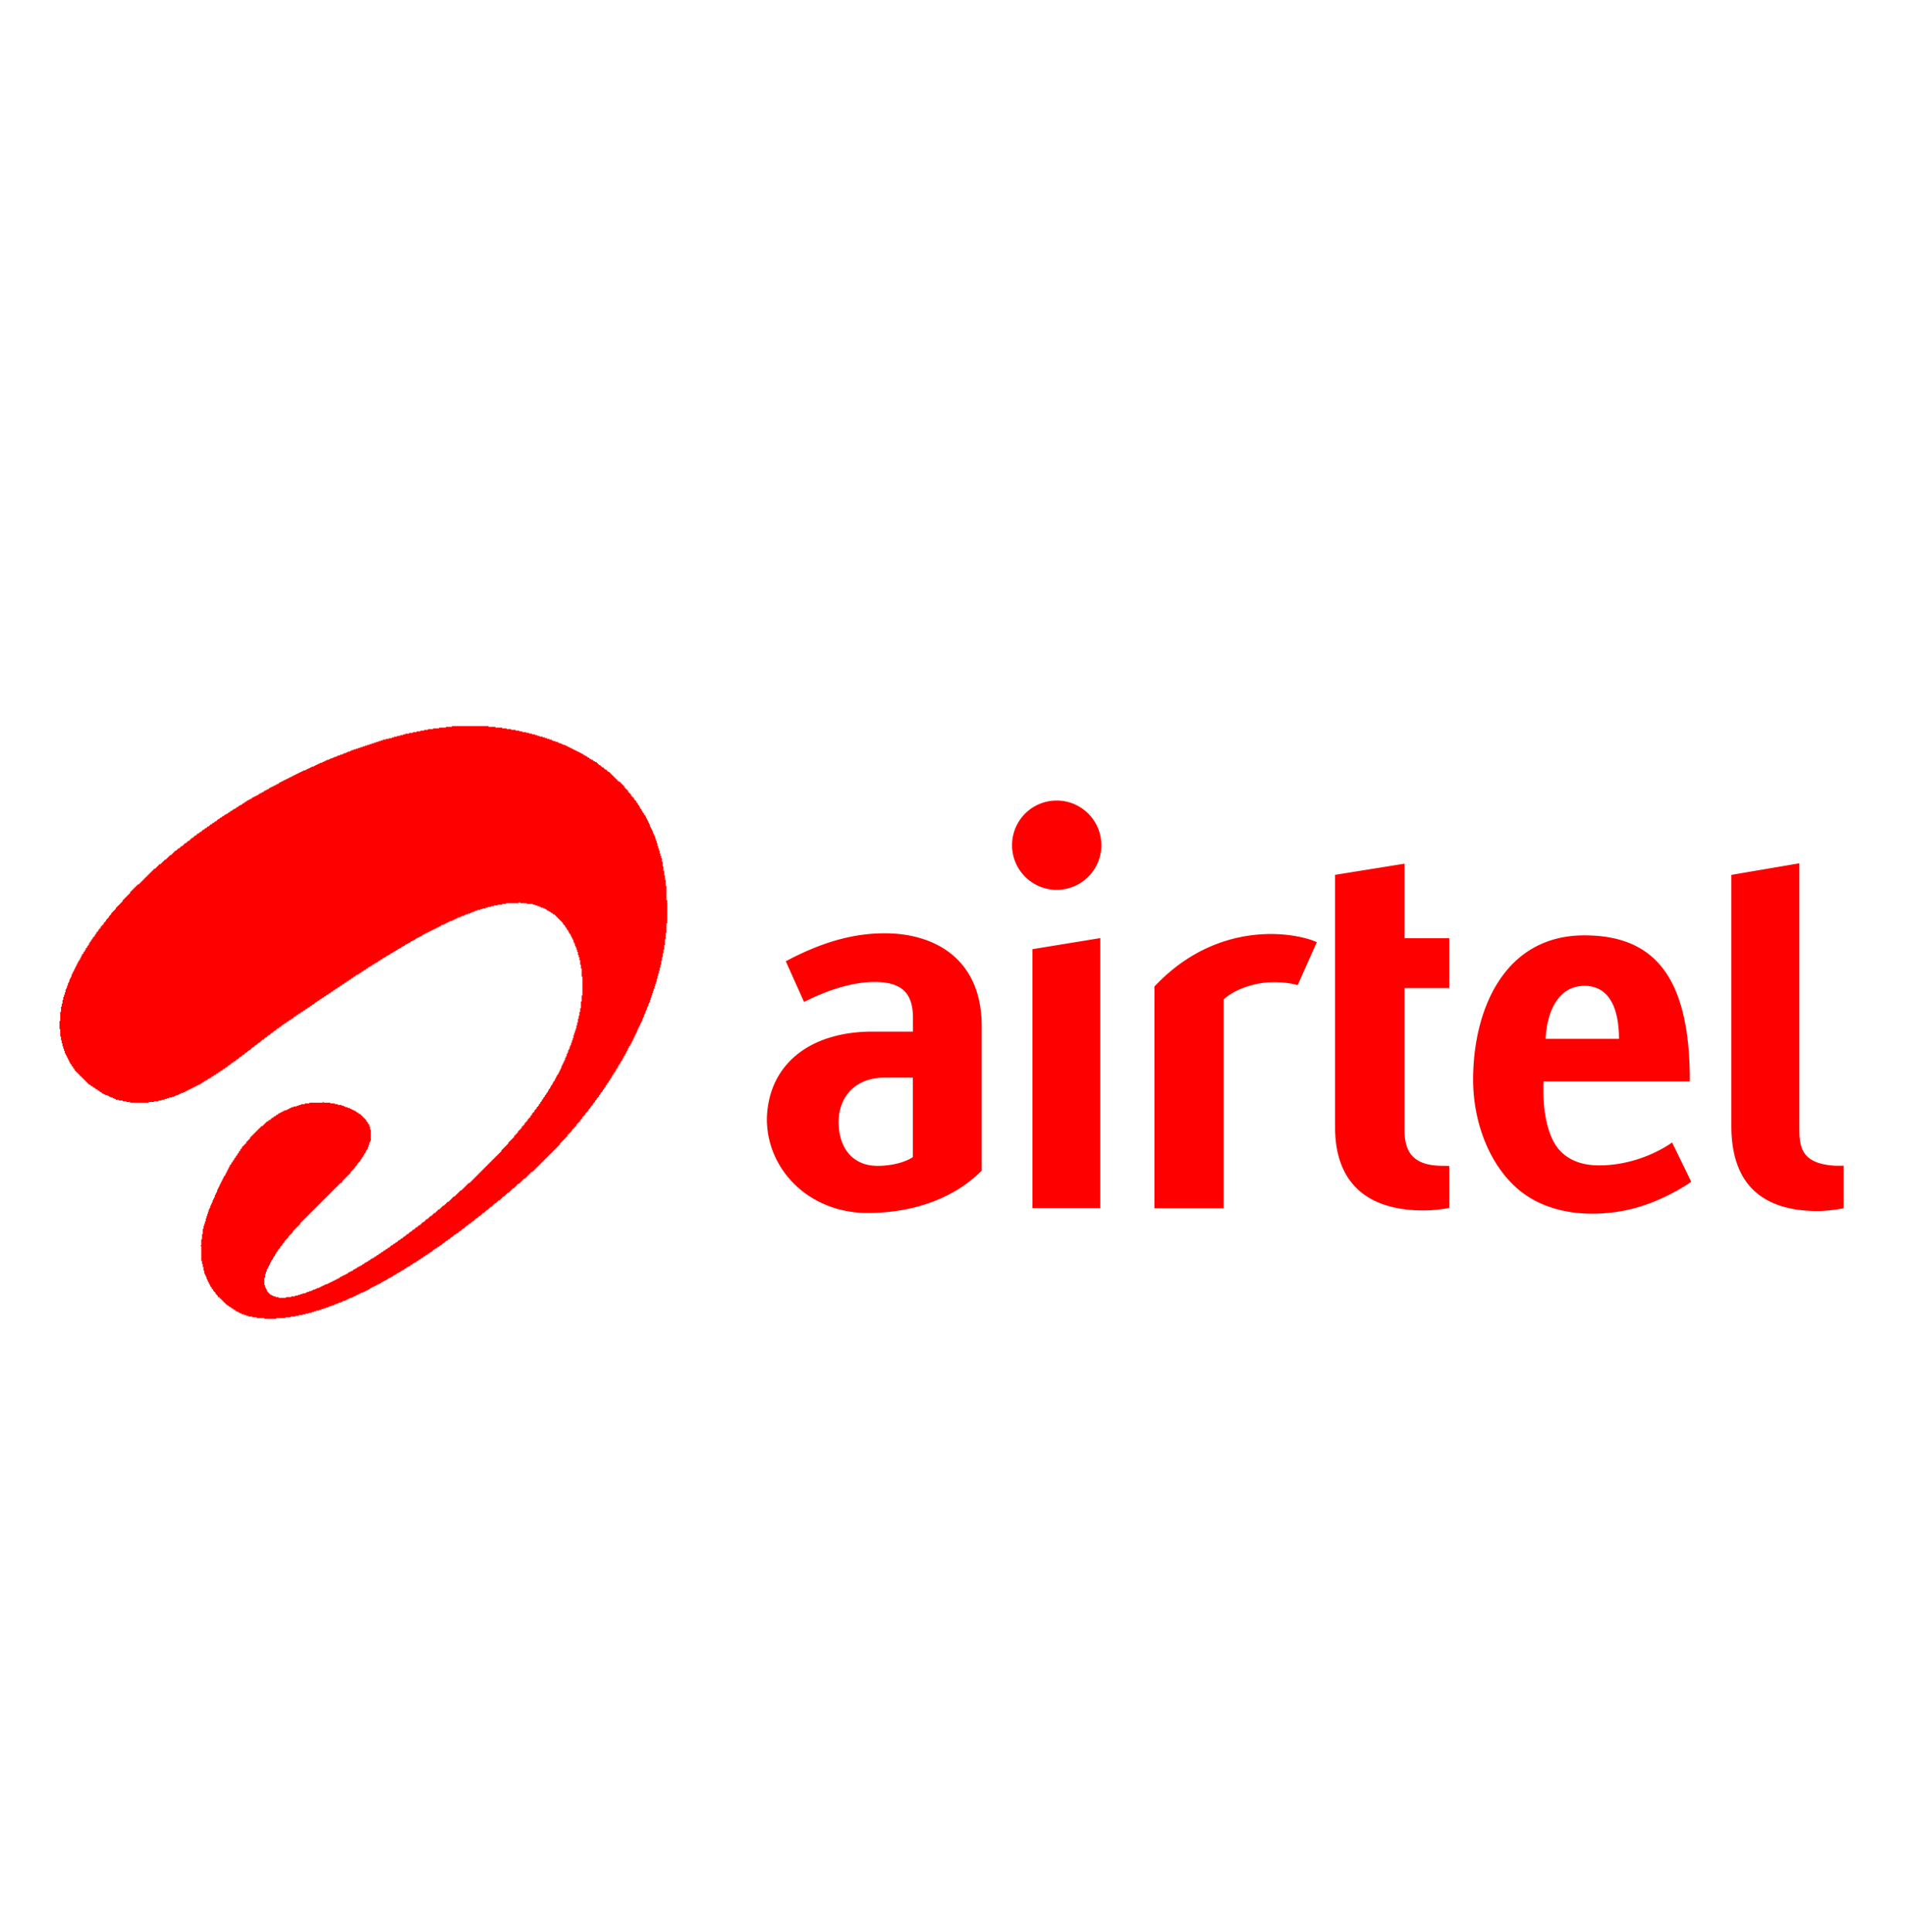 <svg xmlns="http://www.w3.org/2000/svg" width="72" height="73"><g fill="none" fill-rule="evenodd"><path d="M0 1h72v72H0z"/><g fill-rule="nonzero"><path fill="red" d="M34.5 43.726c-.252.178-.769.331-1.33.331-1.03 0-1.494-.791-1.474-1.711.016-.763.491-1.627 1.778-1.627H34.5v3.007zm-1.06-8.458c-1.222 0-2.322.346-3.453.907l-.288.15.688 1.535.388-.183c.8-.359 1.654-.599 2.42-.567.93.039 1.31.464 1.31 1.353v.52h-1.519c-2.44 0-3.959 1.294-4.002 3.303 0 1.908 1.59 3.551 3.803 3.551 1.785 0 3.298-.579 4.317-1.6v-5.446c0-2.652-1.893-3.523-3.663-3.523zm36.243 8.782v1.61s-.541.104-.98.104c-2.045 0-3.266-.963-3.266-3.213v-9.49l2.569-.438v10.095c0 .78.224 1.246 1.29 1.33.146.01.387.003.387.003zm-11.266-4.791c.044-.989.455-2.005 1.467-2.005 1.138 0 1.306 1.235 1.306 2.005h-2.773zm2.02 4.78c-.702 0-1.176-.23-1.486-.566-.461-.498-.666-1.521-.61-2.61h5.524v-.254c-.05-3.615-1.282-5.263-3.981-5.263-3.012 0-4.185 2.771-4.207 5.375-.019 1.647.602 3.305 1.738 4.25.692.574 1.651.893 2.763.893.605 0 1.239-.09 1.816-.27 1.108-.343 1.926-.936 1.926-.936l-.723-1.486c-.13.098-1.236.867-2.76.867zm-5.661.02v1.588s-.474.094-.977.094c-2.092 0-3.34-1.01-3.34-3.146v-9.536l2.626-.422v2.818h1.69v1.883h-1.69v5.366c0 .702.217 1.31 1.319 1.348.149.005.344.005.372.008zm-15.754-8.191l2.562-.418v10.204h-2.562v-9.787zm.916-2.242a1.687 1.687 0 100-3.375 1.687 1.687 0 000 3.375zm9.83 1.98l-.722 1.62s-.413-.132-1.049-.106c-.688.027-1.41.318-1.751.65v7.89H43.63l.002-8.381c1.557-1.655 3.284-1.984 4.409-1.984.777 0 1.446.172 1.727.31zm-32.689-8.168v.028h-.226v.029h-.256v.028h-.227v.028h-.198v.029h-.142v.028h-.142v.028h-.141v.029h-.142v.028h-.142v.029h-.142v.028h-.085v.028h-.113v.03h-.114v.028h-.113v.028h-.085v.029h-.113v.028h-.114v.027h-.113v.03h-.085v.028h-.085v.028h-.085v.029h-.085v.028h-.085v.029h-.086v.028h-.085v.028h-.085v.028h-.085v.029h-.085v.028h-.085v.029h-.085v.028h-.085v.028h-.085v.029h-.057v.028h-.085v.028h-.056v.029h-.085v.028h-.057v.028h-.085v.029h-.085v.028h-.057v.028h-.085v.029h-.057v.028h-.085v.029h-.056v.028h-.085v.028h-.057v.029h-.058v.028h-.057v.028h-.085v.029h-.056v.028h-.057v.028h-.057v.029h-.056v.028h-.086v.028h-.056v.029h-.057v.028h-.057v.028h-.056v.029h-.085v.026h-.057v.029h-.058v.028h-.056v.028h-.057v.029h-.057v.028h-.057v.028h-.056v.03h-.057v.028h-.057v.028h-.056v.029h-.057v.028h-.057v.028h-.057v.029h-.056v.028h-.057v.028h-.057v.029h-.026v.028h-.057v.028h-.056v.029h-.057v.028h-.057v.029h-.057v.028h-.056v.028h-.03v.029h-.056v.028h-.057v.028H9.99v.029h-.028v.028h-.057v.028H9.85v.029h-.057v.028h-.029v.028h-.056v.029H9.65v.028h-.057v.028h-.056v.029h-.029v.028h-.056v.029h-.057v.028h-.057v.028H9.31v.029h-.057v.028h-.028v.028h-.057v.029H9.14v.028h-.057v.028h-.057v.029h-.028v.028H8.94v.028h-.028v.029h-.057v.028H8.8v.029h-.03v.028h-.057v.028h-.028v.028h-.057v.029H8.6v.028h-.057v.029h-.056v.028h-.029v.028h-.056v.029h-.029v.028h-.057v.028H8.29v.029h-.057v.028h-.028v.028h-.028v.029H8.12v.028h-.028v.028h-.057v.029h-.029v.028H7.95v.029h-.03v.028h-.029v.028h-.057v.029h-.028v.028H7.75v.028h-.028v.029h-.057v.028h-.028v.028h-.028v.029h-.057v.028h-.028v.029h-.057v.028h-.029v.028H7.41v.028h-.056v.029h-.029v.028h-.028v.029H7.24v.028h-.028v.028h-.029v.029h-.028v.028h-.057v.028H7.07v.029h-.028v.028h-.057v.028h-.029v.029h-.028v.028H6.9v.028h-.057v.029h-.028v.028h-.029v.028H6.73v.029H6.7v.028h-.028v.028h-.057v.029h-.028v.028H6.56v.029h-.03v.028h-.028v.028h-.028v.029h-.057v.028h-.029v.028H6.36v.029h-.028v.028h-.028v.028h-.029v.029H6.22v.028h-.028v.029h-.028v.028h-.029v.028h-.028v.028h-.028v.029H6.02v.028h-.028v.029h-.029v.028h-.028v.028h-.029v.029H5.88v.028h-.057v.028h-.028v.029h-.028v.028h-.029v.028H5.71v.029h-.028v.028h-.029v.028h-.028v.029h-.028v.028h-.029v.029H5.54v.028h-.03v.028h-.028v.028h-.028v.029h-.028v.028h-.029v.029H5.37v.028h-.03v.028h-.028v.029h-.028v.028h-.029v.028H5.2v.029h-.03v.028h-.028v.028h-.028v.029h-.029v.028h-.028v.029h-.028v.028H5v.028h-.028v.029h-.029v.028h-.028v.057h-.028v.028h-.029v.028H4.83v.029h-.028v.028h-.029v.028h-.028v.029h-.028v.028h-.029v.029H4.66v.028h-.028v.056h-.029v.029h-.028v.028h-.028v.029h-.029v.028H4.49v.028h-.03v.029h-.028v.028h-.028v.028h-.029v.057h-.028v.028H4.32v.029h-.03v.028h-.028v.028h-.028v.029h-.029v.057h-.028v.028H4.15v.028h-.03v.057h-.028v.028h-.028v.029h-.029v.028h-.028v.057H3.98v.028h-.03v.028h-.028v.057h-.029v.028h-.028v.029h-.028v.028h-.029v.057H3.78v.028h-.028v.029h-.029v.056h-.028v.029h-.029v.028H3.64v.057h-.028v.028h-.028v.057h-.029v.028h-.028v.028h-.028v.057H3.47v.028h-.028v.057h-.029v.029h-.028v.056h-.028v.057h-.029v.028H3.3v.057h-.028v.028h-.03v.057h-.028v.057h-.028v.028h-.029v.057H3.13v.028H3.1v.057h-.028v.057h-.028v.056h-.029v.057h-.028v.028H2.96v.057h-.03v.057h-.028v.057h-.028v.055h-.029v.057h-.028v.057H2.79v.056h-.03v.057h-.028v.057h-.028v.085h-.029v.056h-.028v.057h-.028v.085H2.59v.057h-.028v.085h-.029v.085h-.028v.057h-.028v.113h-.029v.085H2.42v.085h-.028v.114h-.029v.142h-.028v.113h-.028v.198h-.029v.34H2.25v.312h.028v.284h.029v.142h.028v.113h.028v.114h.029v.085h.028v.085h.028v.085h.029v.057h.028v.056h.029v.057h.028v.057h.028v.056h.03v.057h.028v.057h.028v.028h.029v.057h.028v.028h.027v.057h.03v.028h.028v.057h.028v.028h.029v.028h.028v.029h.029v.028h.028v.029h.028v.028h.028v.028h.029v.029h.028v.028h.029v.028h.028v.029h.028v.028h.029v.028h.028v.029h.028v.028h.029v.029H3.3v.028h.028v.028h.029v.029h.056v.028h.029v.028h.057v.029h.028v.028h.057v.028h.028v.029h.057v.028h.028v.028h.057v.029h.028v.028h.057v.028h.028v.029h.057v.028h.057v.028h.085v.029h.056v.028h.057v.029h.085v.028h.057v.028h.056v.029h.114v.028h.142v.028h.141v.029h.142v.028h.709v-.028h.198v-.029h.17v-.028h.114v-.028h.113v-.029h.086V41.5h.084v-.028h.114v-.029h.085v-.028h.057v-.029h.085v-.028h.056v-.028h.057v-.029h.085v-.028h.057v-.028h.057v-.029h.056v-.028h.057v-.028h.057v-.029h.056v-.028h.057v-.028h.057v-.029h.056v-.028h.057v-.028h.057v-.029h.057v-.028h.028v-.028h.057v-.029h.028v-.028h.057v-.029h.056v-.028h.029v-.028h.057v-.029h.056v-.028h.028v-.028h.057v-.029h.029v-.028h.056v-.028h.029v-.029h.056v-.026h.029v-.029h.056v-.028h.029v-.028h.057v-.028h.028v-.029h.057v-.028h.028v-.03h.057v-.028h.028v-.028h.028v-.029h.057v-.028h.028v-.028h.029v-.029h.057v-.028h.028v-.028h.056v-.029h.029v-.028h.028v-.028h.057v-.029h.028v-.028h.029v-.029h.056v-.028h.029v-.028h.028v-.028h.057v-.029h.028V39.8h.028v-.029h.057v-.028h.029v-.028h.028v-.029h.057v-.028h.028v-.028h.028v-.029h.029v-.028h.056v-.028h.029v-.029h.027v-.028h.057v-.029h.028v-.028h.028v-.028h.057v-.029h.03v-.028h.028v-.028h.028v-.029h.057v-.028h.028v-.028h.029v-.029h.056v-.028h.029v-.028h.028v-.029h.057v-.028h.028v-.029h.028v-.028h.057v-.028h.028v-.028h.029v-.029h.057v-.028h.028v-.029h.028v-.028h.057v-.028h.028v-.029h.057v-.028h.028v-.028h.029v-.029h.056v-.028h.029v-.028h.056v-.029h.029v-.028h.057v-.028h.028v-.029h.057v-.028h.028v-.028h.057v-.029h.028v-.028h.028v-.029h.057v-.028h.028v-.028h.057v-.029h.029v-.028h.054v-.028h.028v-.029h.057v-.028h.029v-.028h.056v-.029h.03v-.028h.056v-.028h.029v-.029h.056v-.028h.029v-.029h.056v-.028h.029v-.028h.057v-.028h.028V37.9h.028v-.028h.057v-.029h.028v-.028h.057v-.028h.028v-.029h.057v-.028h.028v-.028h.057v-.029h.028v-.028h.057v-.028h.029v-.029h.056v-.028h.029v-.028h.056v-.029h.029v-.028h.056v-.029h.029v-.028h.056v-.028h.029v-.029h.057v-.028h.028v-.028h.056v-.029h.029v-.028h.057v-.028h.028v-.029h.057v-.028h.028v-.028h.057v-.029h.028v-.028h.057v-.028h.028v-.029h.057v-.028h.028v-.029h.057v-.028h.028v-.028h.057v-.03h.028v-.028h.057v-.028h.057v-.029h.028v-.028h.057v-.027h.028v-.03h.057v-.028h.028v-.028h.057v-.029h.028v-.028h.057v-.029h.028v-.028h.057v-.028h.057v-.028h.028v-.029h.057v-.028h.028v-.029h.057v-.028h.056v-.028h.029v-.029h.057v-.028h.028v-.028h.057v-.029h.028v-.028h.057v-.028h.056v-.029h.029v-.028h.057v-.028h.056v-.029h.028v-.028h.057v-.029h.057v-.028h.028v-.028h.057v-.029h.057v-.026h.028v-.028h.057v-.029h.056v-.028h.029v-.028h.057v-.029h.056v-.028h.028v-.03h.057v-.029h.057v-.028h.057v-.028h.028v-.029h.057v-.026h.056v-.03h.057v-.028h.029v-.028h.056v-.029h.057v-.028h.057v-.027h.056v-.03h.029v-.028h.056v-.028h.057v-.029h.057v-.028h.056v-.028h.057v-.029h.057v-.028h.057v-.028h.056v-.029h.057v-.028h.057v-.028h.056v-.029h.057v-.028h.028v-.029h.086v-.028h.056v-.028h.057v-.029h.057v-.028h.056v-.028h.085v-.029h.057v-.028h.057v-.028h.056v-.029h.057v-.028h.085v-.028h.057v-.029h.085v-.028h.057v-.028h.085v-.029h.085v-.028h.057v-.03h.085v-.028h.056v-.028h.085v-.029h.114v-.028h.085v-.027h.113v-.03h.085v-.028h.114v-.028h.113v-.029h.142v-.028h.17v-.027h.142v-.03h.482V34.1h.057v.028h.255v.029h.226v.028h.086v.028h.085v.029h.085v.028h.056v.028h.085v.029h.057v.028h.057v.028h.028v.029h.057v.028h.057v.028h.028v.029h.057v.028h.028v.029h.057v.028h.028v.028h.028v.029h.029v.028h.028v.028h.029v.029h.028v.028h.028v.028h.028v.029h.029v.029h.028v.028h.029v.057h.028v.028h.028v.029h.029v.057h.028v.028h.028v.057h.029v.028h.028v.057h.028v.056h.029v.029h.028v.056h.028v.057h.029v.057h.028v.056h.029v.086h.028v.056h.028v.085h.029v.057h.028v.085h.028v.085h.029v.114h.028v.085h.028v.113h.029v.17h.028v.142h.029v.312h.028v.709h-.028v.226h-.029v.256h-.028v.141h-.029v.142h-.028v.114h-.028v.141h-.029v.114h-.028v.113h-.028v.085h-.029v.085H21.7v.085h-.028v.114h-.029v.085h-.028v.085h-.029v.085h-.028v.057h-.028v.085h-.029v.056h-.028v.085h-.028v.057h-.029v.085h-.028v.057h-.028v.085h-.029v.057h-.028v.056h-.028v.057h-.029v.057h-.028v.085h-.029v.057h-.028v.056h-.028v.057h-.028v.057h-.029v.028h-.028v.057h-.029v.056h-.028v.057h-.028v.057h-.029v.028h-.028v.057h-.028v.057h-.029v.028h-.028v.057h-.028v.056h-.029v.029h-.028v.056h-.028v.057h-.029v.028h-.028v.057h-.029v.028h-.028v.057h-.028v.029h-.029v.056h-.028v.029h-.028v.056h-.029v.029h-.028v.056h-.028v.029h-.029v.056h-.028v.029h-.028v.028h-.029v.057h-.028v.028h-.028v.029h-.029v.056h-.028v.029h-.029v.028h-.028v.057h-.028v.028h-.029v.057h-.028v.028h-.028v.028h-.029v.029h-.028v.057h-.028v.028h-.029v.028h-.028v.028h-.028v.057H19.8v.029h-.028v.028h-.028v.028h-.029v.057h-.028v.028h-.028v.029h-.029v.028h-.028v.028h-.029v.057h-.028v.028h-.028v.029h-.029v.028h-.028v.029h-.028v.056h-.029v.029h-.028v.028h-.028v.028h-.029v.029h-.028v.028h-.028v.028h-.029v.029h-.028v.056h-.028v.029h-.029v.028h-.028v.028h-.029v.029h-.028v.028h-.028v.029h-.029v.028h-.028v.028h-.028v.057h-.029v.028h-.028v.029h-.028v.028h-.029v.028h-.028v.029h-.028v.028h-.03v.028h-.028v.029h-.029v.028h-.028v.029h-.028v.028h-.028v.028h-.029v.028h-.028v.029h-.029v.028h-.028v.029h-.028v.028h-.029v.028h-.028v.029h-.028v.028h-.029v.028h-.028v.029h-.028v.028h-.029v.028h-.028v.029h-.028v.028h-.029v.028h-.028v.029h-.029v.028h-.028v.029h-.028v.028h-.029v.028h-.028v.029h-.028v.028h-.029v.028h-.028v.029H17.9v.028h-.029v.028h-.028v.029h-.028v.028h-.029v.028h-.028v.029h-.057v.028h-.028v.028h-.029v.029h-.028v.028h-.028v.029h-.029v.028h-.028v.028h-.028v.029h-.029v.028h-.028v.028h-.057v.029h-.028v.028h-.028v.028h-.029v.029h-.028v.028h-.029v.028h-.028v.029h-.028v.028h-.057v.028h-.028v.029h-.029v.028h-.027v.028h-.028v.029h-.029v.028h-.028v.029h-.057v.028h-.028v.028h-.028v.029h-.029v.028h-.028v.028h-.057v.029h-.028v.028h-.029v.028h-.028v.029h-.028v.028h-.057v.028h-.028v.029h-.029v.028h-.028v.028h-.028v.029h-.057v.028h-.028v.029h-.029v.028h-.028v.028h-.057v.029h-.028v.028h-.029v.028h-.028v.029h-.057v.028h-.028v.028h-.028v.029h-.029v.028h-.056v.028h-.029v.029h-.028v.028h-.028v.029h-.057v.028h-.028v.028h-.029v.028h-.056v.029h-.029v.028h-.028v.029h-.057v.028h-.028v.028h-.029v.029h-.056v.028h-.029v.028h-.028v.029h-.057v.028h-.027v.028h-.029v.029h-.056v.028h-.028v.028h-.029v.029h-.058v.028h-.028v.029h-.057v.028h-.028v.028h-.028v.029h-.057v.028h-.028v.028h-.057v.029h-.028v.028h-.057v.028h-.029v.029h-.028v.028h-.056v.029h-.029v.028h-.057v.028h-.028v.028h-.057v.029h-.028v.028h-.057v.029h-.028v.028h-.057v.028H14.3v.029h-.057v.028h-.028v.028h-.057v.029h-.028v.028h-.057v.028h-.057v.029h-.028v.028h-.057v.028h-.028v.029h-.057v.028h-.056v.028h-.029v.029h-.057v.028h-.028v.028h-.057v.029h-.056v.028h-.057v.029h-.028v.028h-.057v.028h-.057v.029h-.028v.028h-.057v.028h-.057v.029h-.056v.028h-.029v.028h-.056v.029h-.057v.028h-.057v.029h-.056v.028h-.057v.028h-.029v.028h-.056v.029h-.057v.028h-.057v.029h-.056v.028h-.057v.028h-.057v.029h-.056v.028h-.057v.028h-.085v.029h-.057v.028h-.057v.028h-.056v.029h-.057v.028h-.085v.028h-.057v.029h-.085v.028h-.057v.029h-.085v.028h-.085v.028h-.056v.028h-.114v.029h-.085v.028h-.085v.029h-.113v.028h-.143v.028h-.199v.029h-.281v-.029h-.113v-.028h-.087v-.028h-.056v-.029h-.057v-.028h-.027v-.029h-.03v-.028h-.028v-.028h-.028v-.057h-.029v-.057h-.028v-.056h-.028v-.085H9.99v-.284h.029v-.142h.028v-.085h.028v-.085h.029v-.056h.028v-.057h.028v-.057h.029v-.057h.028v-.056h.028v-.057h.029v-.028h.028v-.057h.028v-.057h.029v-.028h.028v-.057h.029v-.028h.028v-.057h.028v-.028h.029v-.057h.028V47.2h.028v-.028h.029v-.057h.028v-.029h.028v-.028h.029v-.057h.028v-.028h.028v-.028h.029v-.057h.028v-.028h.028v-.029h.029v-.028h.028v-.029h.029v-.056h.028v-.029h.028v-.028h.029v-.028h.028v-.029h.028v-.028h.029v-.057h.028v-.028h.028v-.028h.029v-.029h.028v-.028h.028v-.029h.029v-.028h.028v-.028h.029v-.028h.028v-.029h.027v-.057h.028v-.028h.029v-.028h.028v-.029h.029v-.028h.028v-.028h.028v-.029h.03v-.028h.028v-.028h.028v-.029h.029v-.028h.028v-.028h.028v-.029h.029v-.028h.028v-.029h.028v-.028h.029v-.028h.028v-.029h.029v-.028h.028v-.028h.028v-.029h.029v-.028h.028v-.028h.028v-.029h.029v-.028h.028v-.028h.028v-.029h.029v-.028h.028v-.028h.028v-.029h.029v-.028h.028v-.029h.028V45.3h.029v-.028h.028v-.029h.029v-.028h.028v-.028h.028v-.029h.029v-.028h.028v-.028h.028v-.029h.029v-.028h.028v-.028h.028v-.029h.029v-.028h.028v-.028h.028v-.029h.029v-.028h.028v-.028h.029v-.029h.028v-.028h.028v-.029h.028v-.028h.029v-.028h.057v-.029h.028v-.056h.028v-.029h.029v-.028h.028v-.028h.028v-.029h.029v-.028h.028v-.028h.028v-.029h.029v-.028h.028v-.028h.028v-.029h.029v-.057h.028v-.028h.029v-.028h.028v-.029h.028v-.028h.029v-.028h.028v-.057h.028v-.028h.029v-.029h.028v-.056h.028v-.03h.029v-.028h.028v-.029h.028v-.056h.029v-.028h.028v-.057h.028v-.029h.029v-.056h.028v-.057h.029v-.028h.028v-.057h.028v-.057h.028v-.028h.029v-.085h.028v-.085h.029v-.085h.028v-.057h.028v-.425h-.028v-.114h-.028v-.085h-.029v-.028h-.028v-.057h-.029v-.028h-.028v-.057h-.028v-.028h-.028v-.029h-.029v-.027h-.028v-.028h-.029v-.029h-.028v-.028h-.028v-.028h-.029v-.029h-.056v-.028h-.029v-.028h-.056v-.029h-.029v-.028h-.056v-.028h-.057v-.029h-.057v-.028h-.057v-.029h-.085v-.028h-.085v-.028h-.056v-.029h-.085v-.028h-.142v-.028h-.114v-.029h-.17v-.028h-.255v-.028h-.028v.028h-.51v.028h-.17v.029h-.143v.028h-.084v.028h-.086v.029h-.113v.028h-.086v.028h-.057v.029h-.056v.028h-.057v.029h-.085v.028h-.057v.028h-.057v.029h-.056v.028h-.057v.028H10.5v.029h-.057v.028h-.028v.028h-.057v.029h-.028v.028h-.056v.028h-.029v.029h-.028v.028h-.057v.029h-.028v.028h-.057v.028h-.028v.028h-.028v.029H9.99v.028h-.028v.029h-.028v.028h-.057v.028h-.028v.029H9.82v.028h-.028v.028h-.029v.029h-.028v.028h-.028v.028h-.029v.029H9.65v.028h-.028v.028h-.029v.029h-.028v.028h-.028v.029h-.029v.028H9.48v.028h-.028v.057h-.029v.028h-.028v.029h-.028v.028h-.029v.028H9.31v.057h-.03v.028h-.028v.029h-.028v.028h-.029v.028h-.028v.029H9.14v.057h-.03v.028h-.028v.057h-.028v.028h-.029v.057h-.028v.028H8.97v.057h-.03v.028h-.028v.057h-.029v.028h-.028v.057h-.028v.028H8.8v.057h-.03v.028h-.028v.057h-.029v.028h-.028v.057h-.028v.057h-.029v.056H8.6v.057h-.028v.057h-.029v.057h-.028v.056h-.028v.029h-.029v.056H8.43v.057h-.028v.057h-.029v.056h-.028v.057h-.029v.057H8.29v.057h-.028v.056h-.029v.057h-.028v.085h-.028v.057h-.029v.056H8.12v.085h-.028v.057h-.029v.057h-.028v.085h-.029v.057h-.028v.056H7.95v.085h-.03v.057h-.029v.085h-.028v.085h-.029v.085h-.028v.085H7.78v.114h-.03v.085h-.028v.085h-.028v.113h-.029v.199h-.028v.198h-.028v.227H7.58v.028h.029v.567h.028v.114h.028v.113h.029v.142h.028v.113h.028v.057h.029v.057h.028v.085h.028v.057h.029v.056h.028v.057h.029v.057h.028v.056h.028v.029h.028v.056h.029v.029h.028v.057h.029v.028h.028v.028h.028v.057h.029v.028h.028v.029h.028v.056h.057v.029h.028v.028h.029v.028h.028v.029h.029v.028h.028v.028h.028v.029h.029v.028h.028v.029h.028v.028h.029v.028h.056v.029h.029v.028h.056v.028h.029v.029H8.8v.028h.028v.028h.056v.029h.029v.028h.057v.028h.056v.029h.057v.028h.057v.029h.085v.028h.085v.028h.085v.028h.142v.029h.17v.028h.283v.029h.454v-.029h.34v-.028h.199v-.029h.17v-.028h.142v-.028h.141v-.028h.114v-.029h.113v-.028h.113v-.029h.086v-.028h.085v-.028h.113v-.029h.085v-.028h.085v-.028h.085v-.029h.085v-.028h.057v-.028h.085v-.029h.085v-.028h.057v-.028h.085v-.029h.056v-.028h.086v-.029h.056v-.028h.085v-.028h.057v-.029h.057v-.028h.056v-.028h.086v-.029h.056v-.028h.057v-.028h.057v-.029h.056v-.028h.057v-.029h.057v-.028h.085v-.028h.057v-.028h.056v-.029h.057v-.028h.057v-.029h.028v-.028h.057v-.028h.056v-.029h.057v-.028h.057v-.028h.056v-.029h.057v-.028h.057v-.028h.028v-.029h.057v-.028h.057v-.028h.056v-.029h.057v-.028h.029v-.029h.056v-.028h.057v-.028h.057v-.028h.028v-.029h.057v-.028h.056v-.029h.029v-.028h.056v-.028h.057v-.029h.028v-.028h.057v-.028h.057v-.029h.028v-.027h.057v-.028h.028v-.029h.057v-.028h.057v-.029h.028v-.028h.057v-.028h.028v-.03h.057v-.028h.057v-.028h.028v-.029h.057v-.028h.028v-.028h.057v-.029h.028v-.028h.057v-.028h.028v-.029h.057v-.028h.028v-.028h.057v-.029h.028v-.028h.057v-.028h.028v-.029h.057v-.028h.028v-.029h.029v-.028h.056V47.2h.029v-.028h.056v-.029h.029v-.028h.056v-.029h.029v-.028h.056v-.028h.029v-.029h.028v-.028h.057v-.028h.028v-.029h.029v-.028h.056v-.028h.029v-.029h.056v-.028h.029v-.029h.028v-.028h.057v-.028h.028v-.029h.029v-.028h.056v-.028h.028v-.029h.057v-.028h.029v-.028h.028v-.029h.057v-.028h.028v-.028h.028v-.029h.057v-.028h.028v-.029h.029v-.028h.028v-.028h.057v-.028h.028v-.029h.029v-.028h.056v-.029h.029v-.028h.028v-.028h.057v-.029h.028v-.028h.028v-.028h.029v-.029h.056v-.028h.029v-.028h.028v-.029h.057v-.028h.028v-.028h.029v-.029h.028v-.028h.057v-.029h.028v-.028h.028v-.028h.029v-.029h.056v-.028h.029v-.028h.028v-.029h.028v-.028h.057v-.028h.029v-.029h.028v-.028h.028v-.028h.028v-.029h.057v-.028h.029v-.028h.028v-.029h.028v-.028h.057v-.029h.028V45.3h.029v-.028h.028v-.029h.028v-.028h.057v-.028h.028v-.029h.029v-.028h.028v-.028h.029v-.029h.056v-.028h.029v-.028h.028v-.029h.028v-.028h.029v-.028h.028v-.029h.057v-.028h.028v-.028h.028v-.029h.029v-.028h.028v-.029h.028v-.028h.057v-.028h.029v-.029h.028v-.028h.028v-.028h.029v-.029h.028v-.028h.028v-.028h.057v-.029h.028v-.028h.029v-.028h.028v-.029h.028v-.028h.029v-.028h.028v-.029h.028v-.028h.029v-.029h.056v-.028h.029v-.028h.028v-.029h.029v-.028h.028v-.028h.028v-.029h.029v-.028h.028v-.028h.028v-.029h.029v-.028h.028v-.028h.028v-.03h.029v-.028h.028v-.029h.028v-.028h.029v-.028h.028v-.028h.028v-.029h.029v-.028h.028v-.029h.029v-.028h.028v-.028h.028v-.029h.029v-.028h.028v-.028h.028v-.029h.029v-.028h.028v-.028h.028v-.029h.029v-.028h.028V43.4h.028v-.029h.029v-.028h.028v-.029h.029v-.028h.028v-.028h.028v-.057h.028v-.028h.029v-.029h.028v-.028h.029v-.028h.028v-.029h.028v-.028h.029v-.028h.028v-.029h.028v-.028h.029v-.057h.028v-.028h.028v-.029h.029v-.028h.028v-.028h.028v-.029h.029v-.056h.028v-.029h.029v-.028h.028v-.028h.028v-.029h.029v-.028h.028v-.057h.028v-.028h.029v-.029h.028v-.028h.028v-.028h.029v-.057h.028v-.028h.029v-.029h.028v-.056h.028v-.029h.028v-.028h.029v-.028h.028v-.057h.029v-.028h.028v-.029h.028v-.028h.029v-.057h.028v-.028h.028v-.029h.029v-.056h.028v-.029h.028v-.028h.029v-.057h.028v-.028h.028v-.028h.029v-.057h.028v-.028h.028V41.5h.029v-.028h.028v-.029h.028v-.057h.029v-.028h.028v-.057h.029v-.028h.028v-.028h.028v-.057h.029v-.028h.028v-.057h.028v-.028h.029v-.057h.028v-.028h.028v-.057h.029v-.028h.028v-.057h.029v-.029h.028v-.056h.028v-.029h.028v-.056h.029v-.057h.028v-.028h.029v-.057h.028v-.029h.028v-.056h.029v-.057h.028v-.028h.028v-.057h.029v-.057h.028v-.028h.028v-.057h.029v-.056h.028v-.029h.028v-.056h.029v-.057h.028v-.057h.029v-.028h.028v-.057h.028v-.057h.028v-.056h.029v-.057h.028V39.6h.029v-.056h.028v-.029h.028v-.057h.029v-.056h.028v-.057h.028v-.057h.029v-.056h.028v-.057h.028v-.057h.029v-.057h.028v-.056h.029v-.085h.028v-.057h.028v-.057h.029v-.056h.028v-.057h.028v-.057h.029v-.056h.028v-.085h.028v-.057h.029v-.085h.028v-.057h.028v-.085h.029v-.057h.028v-.085h.029v-.057h.028v-.084h.028v-.057h.028v-.085h.029v-.085h.028v-.085h.029v-.085h.028v-.086h.028v-.085h.029v-.085h.028v-.085h.028v-.085h.029v-.113h.028v-.114h.028v-.085h.029v-.113h.028v-.114h.028v-.113h.029v-.142h.028v-.142h.029v-.141h.028v-.142h.028v-.17h.029v-.227h.028v-.227h.028v-.368h.029v-.88h-.029v-.536h-.028v-.227h-.028v-.17h-.029v-.17h-.028v-.17h-.028v-.17h-.029v-.143h-.028v-.085h-.029v-.085h-.028v-.113h-.028v-.085h-.029v-.085h-.028v-.114h-.028v-.085h-.029v-.085h-.028v-.085h-.028v-.057h-.029v-.056h-.028v-.085h-.028v-.057h-.029v-.057h-.028v-.056h-.029v-.085h-.028v-.056h-.028v-.059h-.028v-.057h-.029v-.056h-.028v-.057h-.029v-.057h-.028v-.028h-.028v-.057h-.029v-.028h-.028v-.057h-.028v-.057h-.029v-.026h-.028v-.057h-.028v-.056h-.029v-.029h-.028v-.056h-.028v-.029h-.029v-.057h-.028v-.028h-.029v-.028h-.028v-.057h-.028v-.028h-.029v-.029h-.028v-.028h-.028v-.058h-.029v-.028h-.028v-.028h-.028v-.029h-.029v-.057h-.028v-.028h-.029v-.028h-.028v-.028h-.028v-.029H23.6v-.057h-.029v-.028h-.028v-.03h-.029v-.028h-.028v-.028h-.028v-.029h-.029v-.028h-.056v-.027h-.029v-.03h-.028v-.028h-.028v-.028h-.029v-.029h-.028v-.028h-.028v-.027h-.029v-.03h-.028v-.028h-.029v-.028h-.028v-.029h-.028v-.028h-.028v-.027h-.057v-.03h-.029v-.028h-.028v-.029h-.057v-.028h-.028v-.028h-.028v-.029h-.057v-.028h-.028v-.028h-.029v-.029h-.057v-.028h-.028v-.029h-.028v-.026h-.029V28.8h-.056v-.028h-.057v-.029h-.028v-.028h-.057v-.028h-.057v-.029h-.028v-.028h-.057v-.029h-.028v-.028h-.057v-.028h-.057v-.029h-.028v-.028h-.056v-.028h-.057v-.03h-.057v-.028h-.057v-.028h-.056v-.029H21.7v-.027h-.057v-.03h-.057v-.028h-.056v-.028h-.057v-.029h-.057v-.028h-.056v-.027h-.085v-.03h-.057v-.028h-.085v-.028h-.057v-.029h-.085v-.028h-.085v-.027h-.057v-.03h-.085v-.028h-.085v-.028h-.085v-.029h-.085v-.028h-.113v-.028h-.085v-.029h-.085v-.028h-.114v-.029h-.113v-.028h-.114v-.028h-.142v-.029h-.113v-.028h-.142v-.028h-.17v-.029h-.17v-.028h-.17v-.028h-.255v-.029h-.255v-.028h-1.39z"/><path fill="#D10010" d="M10.132 47.795v.057h.028v-.057h-.028zm-.028.057v.057h.028v-.057h-.028zm-.029.057v.056h.029v-.056h-.029zm-.028.085v.056h.028v-.056h-.028zm-.028.085v.056h.028v-.056h-.028zm-.029.142v.056h.029v-.056H9.99zm.17-.482v.056h.029v-.057h-.029zm.199-.37v.058h.028v-.057h-.027z"/><path fill="#D10010" d="M10.359 47.398v.029h-.029v.028h-.028v.057h-.028v.056h-.029v.029h-.028v.056h-.027v.057h-.03v.057h.029v-.029h.028v-.056h.028v-.057h.029v-.028h.028v-.057h.028v-.057h.029v-.028h.028v-.057h-.027zm-.227.369v.056h.028v-.028h.029v-.028h-.057z"/></g></g></svg>